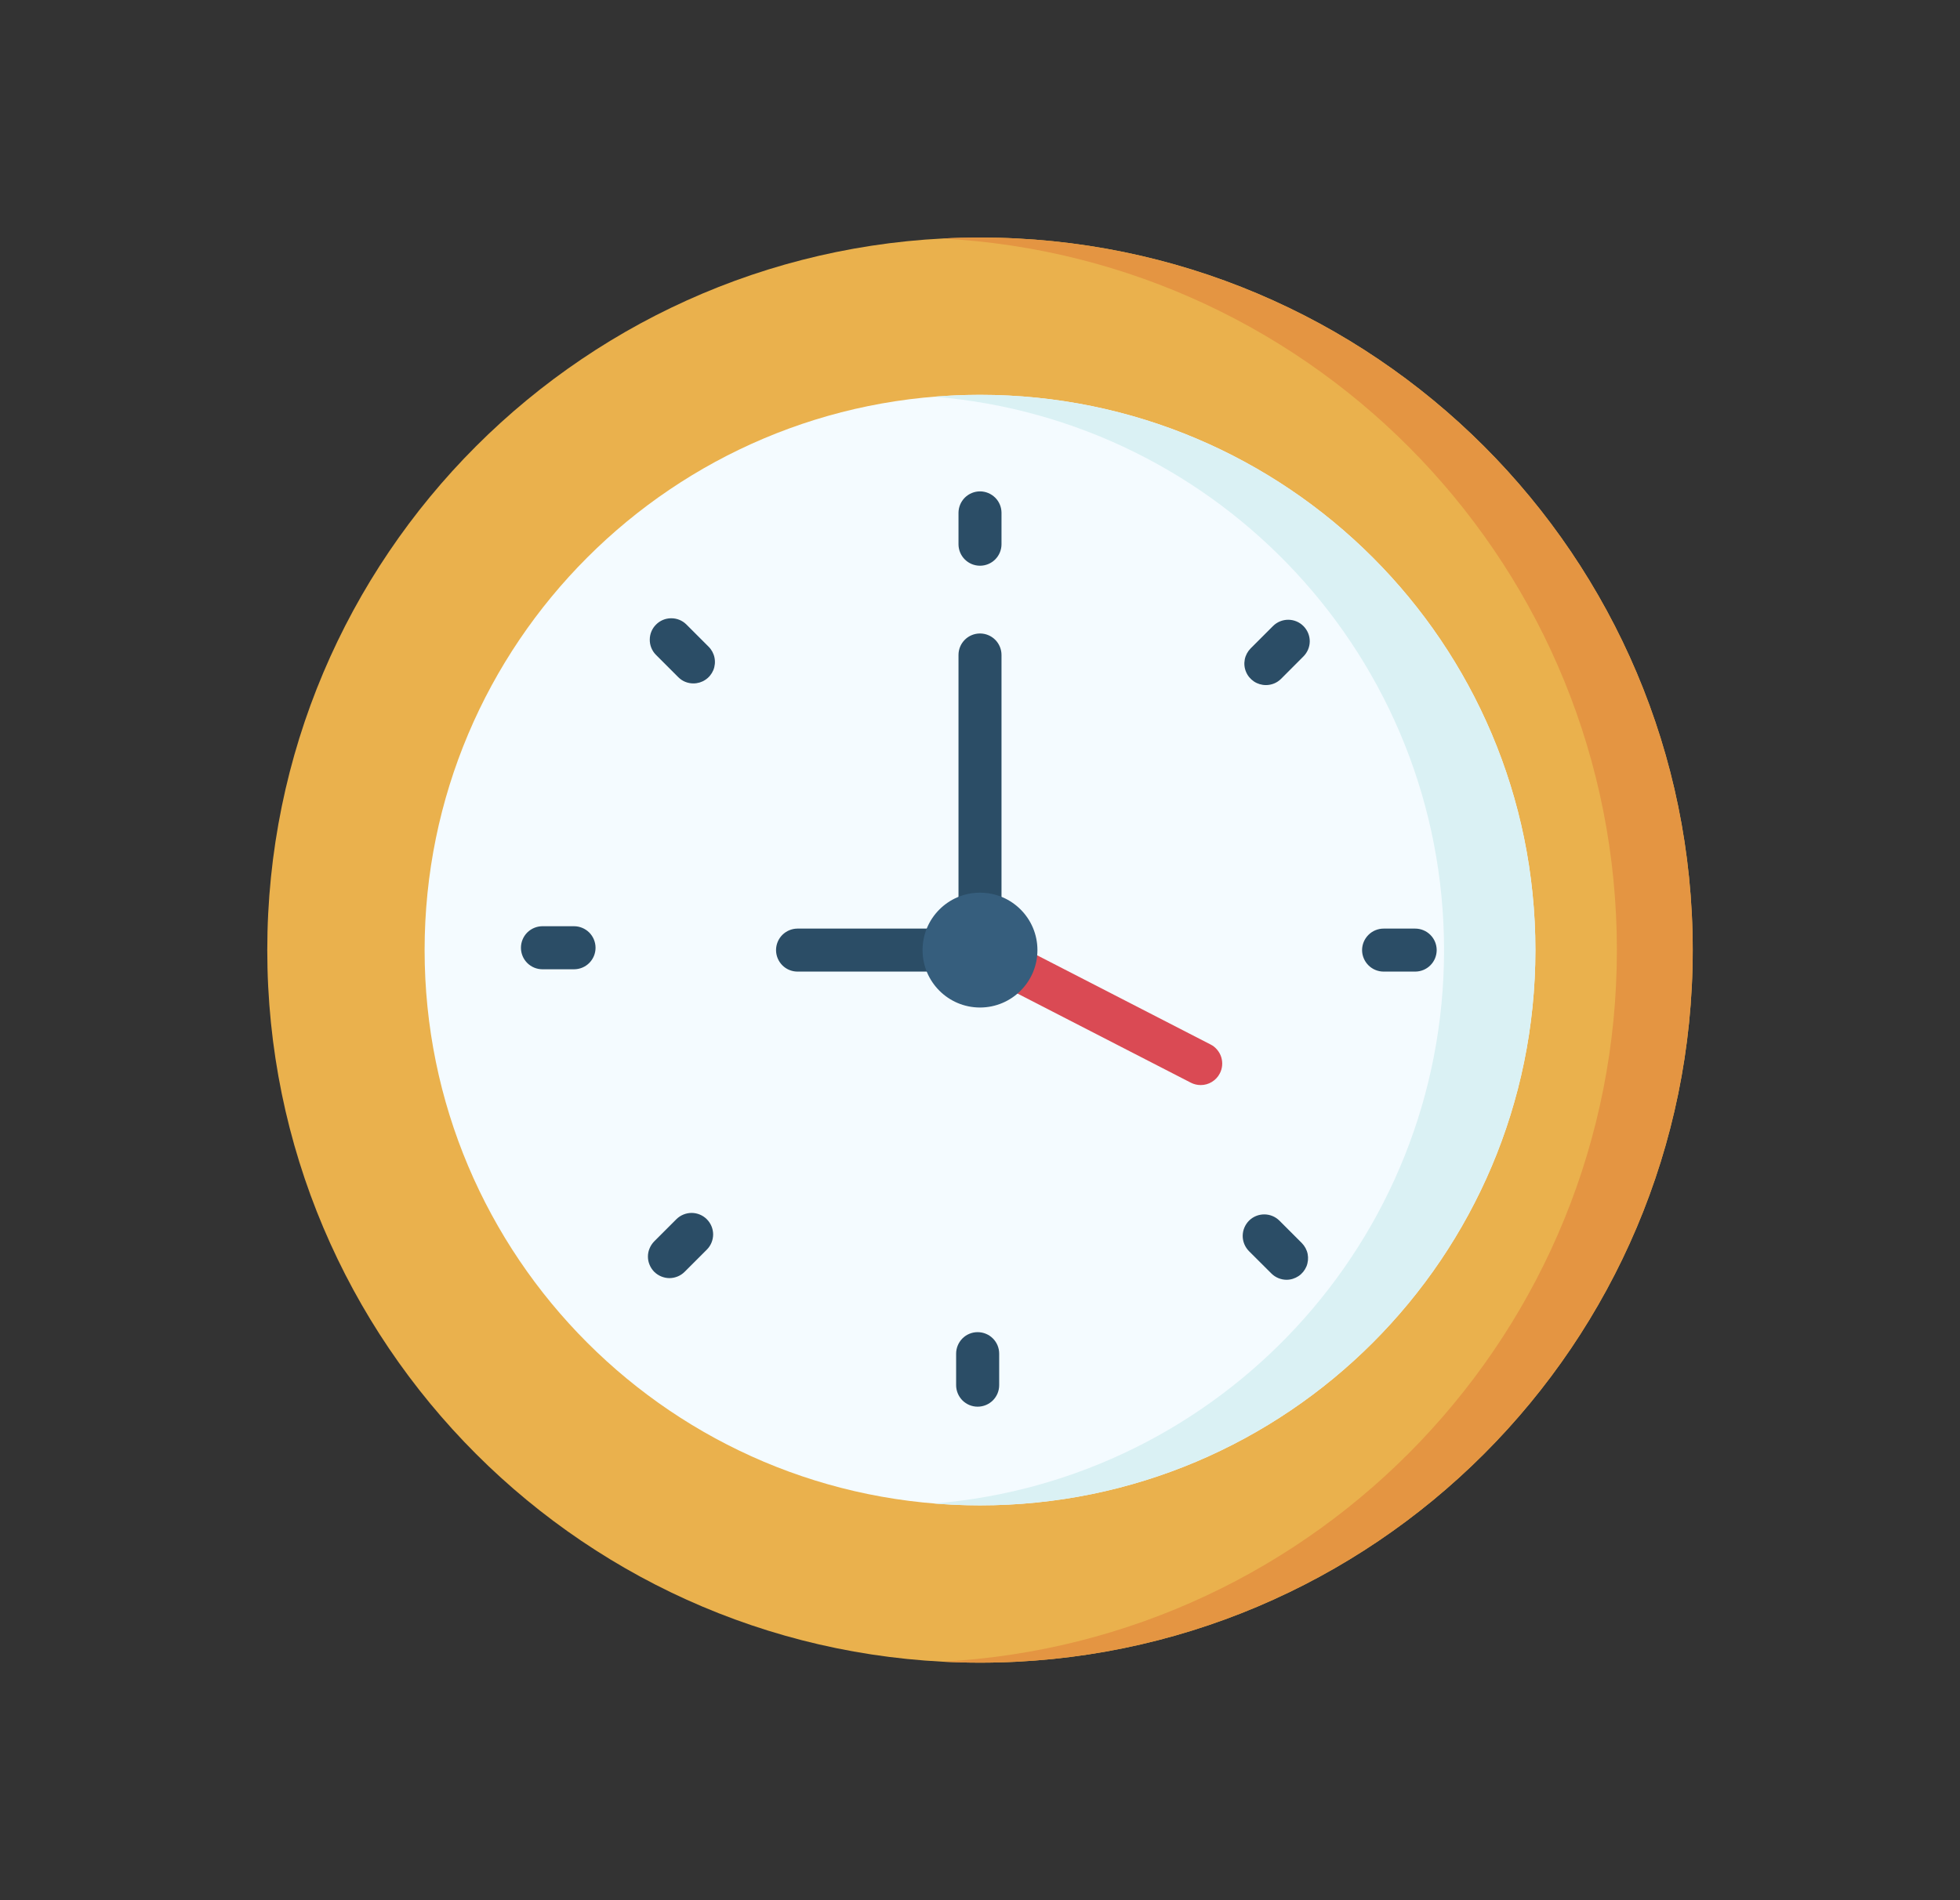 <svg width="33" height="32" viewBox="0 0 33 32" fill="none" xmlns="http://www.w3.org/2000/svg">
<rect x="0" y="0" width="33" height="32" fill="#333333" stroke="none"/>
<g clip-path="url(#clip0_120_3533)">
<path d="M16.5 28C23.127 28 28.5 22.627 28.5 16C28.5 9.373 23.127 4 16.5 4C9.873 4 4.5 9.373 4.5 16C4.5 22.627 9.873 28 16.5 28Z" fill="#EAB14D"/>
<path d="M16.5 4C16.286 4 16.073 4.006 15.861 4.017C22.192 4.349 27.223 9.587 27.223 16C27.223 22.413 22.192 27.651 15.861 27.983C16.073 27.994 16.286 28 16.5 28C23.127 28 28.5 22.627 28.5 16C28.5 9.373 23.127 4 16.5 4Z" fill="#E49542"/>
<path d="M16.5 25.351C21.664 25.351 25.851 21.164 25.851 16C25.851 10.836 21.664 6.649 16.5 6.649C11.336 6.649 7.149 10.836 7.149 16C7.149 21.164 11.336 25.351 16.5 25.351Z" fill="#F4FBFF"/>
<path d="M16.5 6.649C16.241 6.649 15.985 6.66 15.731 6.681C20.536 7.072 24.313 11.095 24.313 16C24.313 20.905 20.536 24.928 15.731 25.319C15.985 25.34 16.241 25.351 16.5 25.351C21.664 25.351 25.851 21.164 25.851 16C25.851 10.836 21.664 6.649 16.5 6.649Z" fill="#DAF1F4"/>
<path d="M16.5 9.527C16.404 9.527 16.312 9.489 16.244 9.421C16.176 9.353 16.138 9.261 16.138 9.165V8.633C16.139 8.538 16.178 8.447 16.245 8.38C16.313 8.313 16.405 8.275 16.5 8.275C16.595 8.275 16.687 8.313 16.755 8.38C16.823 8.447 16.861 8.538 16.862 8.633V9.165C16.862 9.261 16.824 9.353 16.756 9.421C16.688 9.489 16.596 9.527 16.5 9.527ZM21.314 11.537C21.242 11.537 21.172 11.516 21.112 11.476C21.053 11.436 21.006 11.38 20.979 11.314C20.951 11.248 20.944 11.175 20.958 11.104C20.972 11.034 21.007 10.97 21.057 10.919L21.433 10.543C21.501 10.475 21.593 10.437 21.689 10.437C21.785 10.437 21.878 10.475 21.945 10.543C22.013 10.611 22.052 10.703 22.052 10.799C22.052 10.895 22.013 10.987 21.945 11.055L21.57 11.431C21.536 11.465 21.496 11.492 21.452 11.51C21.408 11.528 21.361 11.537 21.314 11.537ZM23.827 16.362H23.296C23.2 16.362 23.108 16.324 23.04 16.256C22.972 16.188 22.933 16.096 22.933 16C22.933 15.904 22.972 15.812 23.04 15.744C23.108 15.676 23.2 15.638 23.296 15.638H23.827C23.923 15.638 24.015 15.676 24.083 15.744C24.151 15.812 24.189 15.904 24.189 16C24.189 16.096 24.151 16.188 24.083 16.256C24.015 16.324 23.923 16.362 23.827 16.362ZM21.661 21.552C21.614 21.552 21.567 21.542 21.523 21.524C21.479 21.506 21.439 21.479 21.405 21.445L21.029 21.07C20.962 21.002 20.923 20.91 20.923 20.814C20.923 20.717 20.962 20.625 21.029 20.557C21.097 20.489 21.189 20.451 21.286 20.451C21.382 20.451 21.474 20.489 21.542 20.557L21.918 20.933C21.968 20.984 22.003 21.048 22.017 21.119C22.03 21.189 22.023 21.262 21.996 21.328C21.968 21.394 21.922 21.451 21.863 21.49C21.803 21.53 21.733 21.552 21.661 21.552ZM16.46 23.689C16.364 23.689 16.272 23.651 16.204 23.583C16.137 23.515 16.098 23.423 16.098 23.327V22.796C16.098 22.7 16.137 22.608 16.204 22.54C16.272 22.472 16.364 22.434 16.46 22.434C16.557 22.434 16.649 22.472 16.717 22.54C16.785 22.608 16.823 22.7 16.823 22.796V23.327C16.823 23.423 16.785 23.515 16.717 23.583C16.649 23.651 16.557 23.689 16.46 23.689ZM11.271 21.524C11.224 21.524 11.177 21.514 11.133 21.496C11.089 21.478 11.049 21.451 11.015 21.418C10.982 21.384 10.955 21.344 10.937 21.3C10.918 21.256 10.909 21.209 10.909 21.161C10.909 21.114 10.918 21.067 10.937 21.023C10.955 20.979 10.982 20.939 11.015 20.905L11.391 20.529C11.459 20.463 11.551 20.426 11.646 20.426C11.742 20.427 11.833 20.465 11.9 20.532C11.968 20.6 12.006 20.691 12.007 20.786C12.007 20.882 11.97 20.974 11.903 21.042L11.527 21.418C11.494 21.451 11.454 21.478 11.41 21.496C11.366 21.514 11.319 21.524 11.271 21.524ZM9.665 16.323H9.133C9.037 16.323 8.945 16.285 8.877 16.217C8.809 16.149 8.771 16.057 8.771 15.961C8.771 15.865 8.809 15.773 8.877 15.704C8.945 15.637 9.037 15.598 9.133 15.598H9.665C9.761 15.598 9.853 15.637 9.921 15.704C9.989 15.773 10.027 15.865 10.027 15.961C10.027 16.057 9.989 16.149 9.921 16.217C9.853 16.285 9.761 16.323 9.665 16.323ZM11.675 11.509C11.627 11.509 11.58 11.5 11.536 11.482C11.492 11.464 11.453 11.437 11.419 11.403L11.043 11.027C10.976 10.959 10.939 10.867 10.94 10.772C10.94 10.677 10.978 10.585 11.046 10.518C11.113 10.45 11.204 10.412 11.3 10.412C11.395 10.411 11.487 10.448 11.555 10.515L11.931 10.891C11.982 10.942 12.016 11.006 12.03 11.076C12.044 11.147 12.037 11.22 12.01 11.286C11.982 11.352 11.936 11.409 11.876 11.448C11.817 11.488 11.747 11.509 11.675 11.509ZM16.5 16.362H13.424C13.329 16.361 13.238 16.323 13.171 16.255C13.104 16.187 13.066 16.095 13.066 16C13.066 15.905 13.104 15.813 13.171 15.745C13.238 15.678 13.329 15.639 13.424 15.638H16.138V11.03C16.138 10.934 16.176 10.842 16.244 10.774C16.312 10.706 16.404 10.668 16.5 10.668C16.596 10.668 16.688 10.706 16.756 10.774C16.824 10.842 16.862 10.934 16.862 11.03V16C16.862 16.048 16.853 16.095 16.835 16.139C16.816 16.183 16.79 16.223 16.756 16.256C16.723 16.29 16.683 16.316 16.639 16.335C16.595 16.353 16.548 16.362 16.5 16.362Z" fill="#2B4D66"/>
<path d="M20.216 18.273C20.158 18.273 20.101 18.259 20.05 18.233L16.334 16.322C16.157 16.231 16.087 16.012 16.178 15.834C16.269 15.656 16.488 15.586 16.666 15.678L20.381 17.589C20.424 17.61 20.461 17.64 20.492 17.677C20.523 17.713 20.546 17.755 20.561 17.8C20.575 17.845 20.581 17.893 20.577 17.941C20.573 17.988 20.56 18.034 20.538 18.076C20.508 18.136 20.461 18.185 20.404 18.22C20.348 18.255 20.282 18.273 20.216 18.273Z" fill="#DA4A54"/>
<path d="M16.5 16.967C17.034 16.967 17.467 16.534 17.467 16C17.467 15.466 17.034 15.033 16.5 15.033C15.966 15.033 15.533 15.466 15.533 16C15.533 16.534 15.966 16.967 16.5 16.967Z" fill="#365E7D"/>
</g>
<defs>
<clipPath id="clip0_120_3533">
<rect width="24" height="24" fill="white" transform="translate(4.5 4)"/>
</clipPath>
</defs>
</svg>
